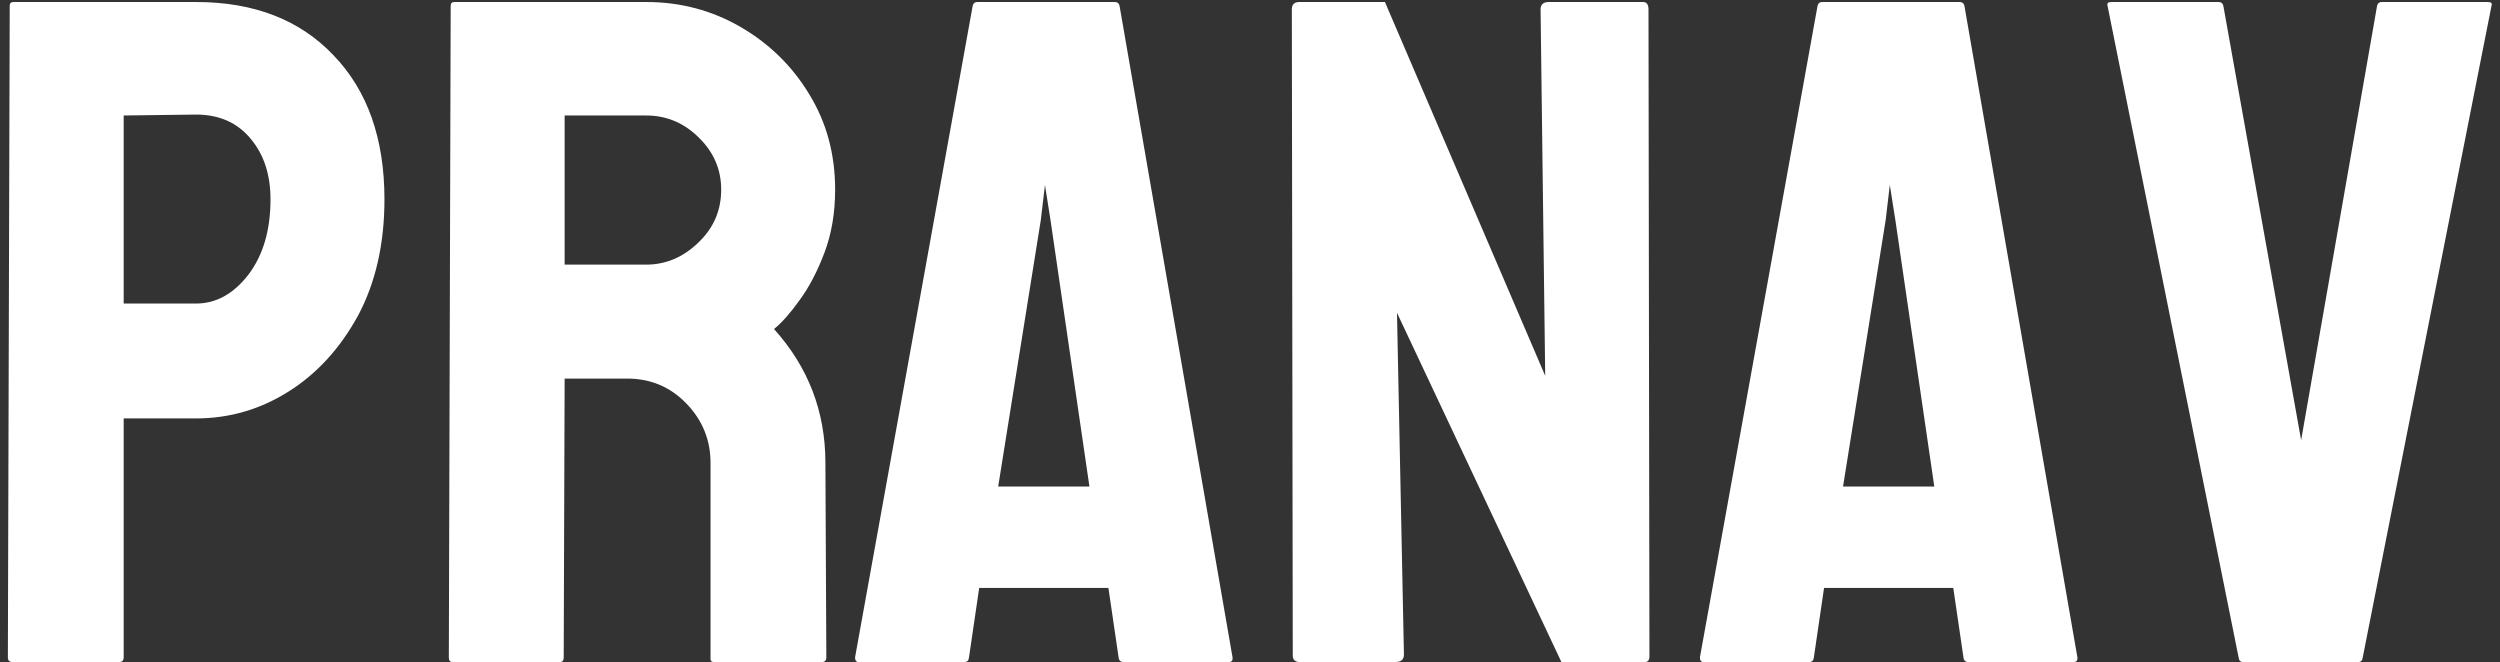 <svg width="253" height="67" viewBox="0 0 253 67" fill="none" xmlns="http://www.w3.org/2000/svg">
<rect x="0" y="0" width="253" height="67" fill="#333333" stroke="none"/>
<path d="M12.047 67H1.266C0.953 67 0.797 66.844 0.797 66.531L0.984 0.578C0.984 0.328 1.109 0.203 1.359 0.203H19.828C25.703 0.203 30.344 2 33.75 5.594C37.188 9.156 38.906 14.016 38.906 20.172C38.906 24.672 38.016 28.594 36.234 31.938C34.422 35.25 32.078 37.812 29.203 39.625C26.328 41.438 23.203 42.344 19.828 42.344H12.516V66.531C12.516 66.844 12.359 67 12.047 67ZM19.828 11.594L12.516 11.688V30.719H19.828C21.859 30.719 23.625 29.75 25.125 27.812C26.625 25.844 27.375 23.297 27.375 20.172C27.375 17.672 26.703 15.625 25.359 14.031C24.016 12.406 22.172 11.594 19.828 11.594ZM56.672 67H45.797C45.547 67 45.422 66.844 45.422 66.531L45.609 0.578C45.609 0.328 45.734 0.203 45.984 0.203H65.391C68.859 0.203 72.047 1.047 74.953 2.734C77.859 4.422 80.172 6.688 81.891 9.531C83.641 12.375 84.516 15.594 84.516 19.188C84.516 21.531 84.156 23.656 83.438 25.562C82.719 27.469 81.875 29.078 80.906 30.391C79.969 31.703 79.109 32.672 78.328 33.297C81.797 37.141 83.531 41.656 83.531 46.844L83.625 66.531C83.625 66.844 83.469 67 83.156 67H72.281C72.031 67 71.906 66.906 71.906 66.719V46.844C71.906 44.531 71.094 42.531 69.469 40.844C67.844 39.156 65.844 38.312 63.469 38.312H57.141L57.047 66.531C57.047 66.844 56.922 67 56.672 67ZM65.391 11.688H57.141V26.781H65.391C67.359 26.781 69.109 26.047 70.641 24.578C72.203 23.109 72.984 21.312 72.984 19.188C72.984 17.156 72.234 15.406 70.734 13.938C69.234 12.438 67.453 11.688 65.391 11.688ZM86.531 66.531L98.438 0.578C98.5 0.328 98.656 0.203 98.906 0.203H112.828C113.078 0.203 113.234 0.328 113.297 0.578L124.734 66.531C124.766 66.844 124.641 67 124.359 67H113.719C113.406 67 113.234 66.844 113.203 66.531L112.172 59.5H99.094L98.062 66.531C98.031 66.844 97.875 67 97.594 67H86.906C86.656 67 86.531 66.844 86.531 66.531ZM105.328 22.281L101.016 49.234H110.25L106.312 22.281L105.75 18.719L105.328 22.281ZM141.188 67H131.578C131.078 67 130.828 66.781 130.828 66.344L130.734 0.953C130.734 0.453 130.984 0.203 131.484 0.203H140.156L156.375 38.031L155.906 0.953C155.906 0.453 156.188 0.203 156.75 0.203H166.266C166.641 0.203 166.828 0.453 166.828 0.953L166.922 66.438C166.922 66.812 166.766 67 166.453 67H158.016L141.375 31.656L142.078 66.25C142.078 66.75 141.781 67 141.188 67ZM172.031 66.531L183.938 0.578C184 0.328 184.156 0.203 184.406 0.203H198.328C198.578 0.203 198.734 0.328 198.797 0.578L210.234 66.531C210.266 66.844 210.141 67 209.859 67H199.219C198.906 67 198.734 66.844 198.703 66.531L197.672 59.5H184.594L183.562 66.531C183.531 66.844 183.375 67 183.094 67H172.406C172.156 67 172.031 66.844 172.031 66.531ZM190.828 22.281L186.516 49.234H195.75L191.812 22.281L191.25 18.719L190.828 22.281ZM238.641 67H227.016C226.734 67 226.578 66.844 226.547 66.531L213.281 0.578C213.219 0.328 213.344 0.203 213.656 0.203H224.531C224.781 0.203 224.938 0.328 225 0.578L232.875 44.547L240.562 0.578C240.625 0.328 240.781 0.203 241.031 0.203H251.766C252.109 0.203 252.234 0.328 252.141 0.578L239.109 66.531C239.078 66.844 238.922 67 238.641 67Z" fill="white"/>
</svg>
